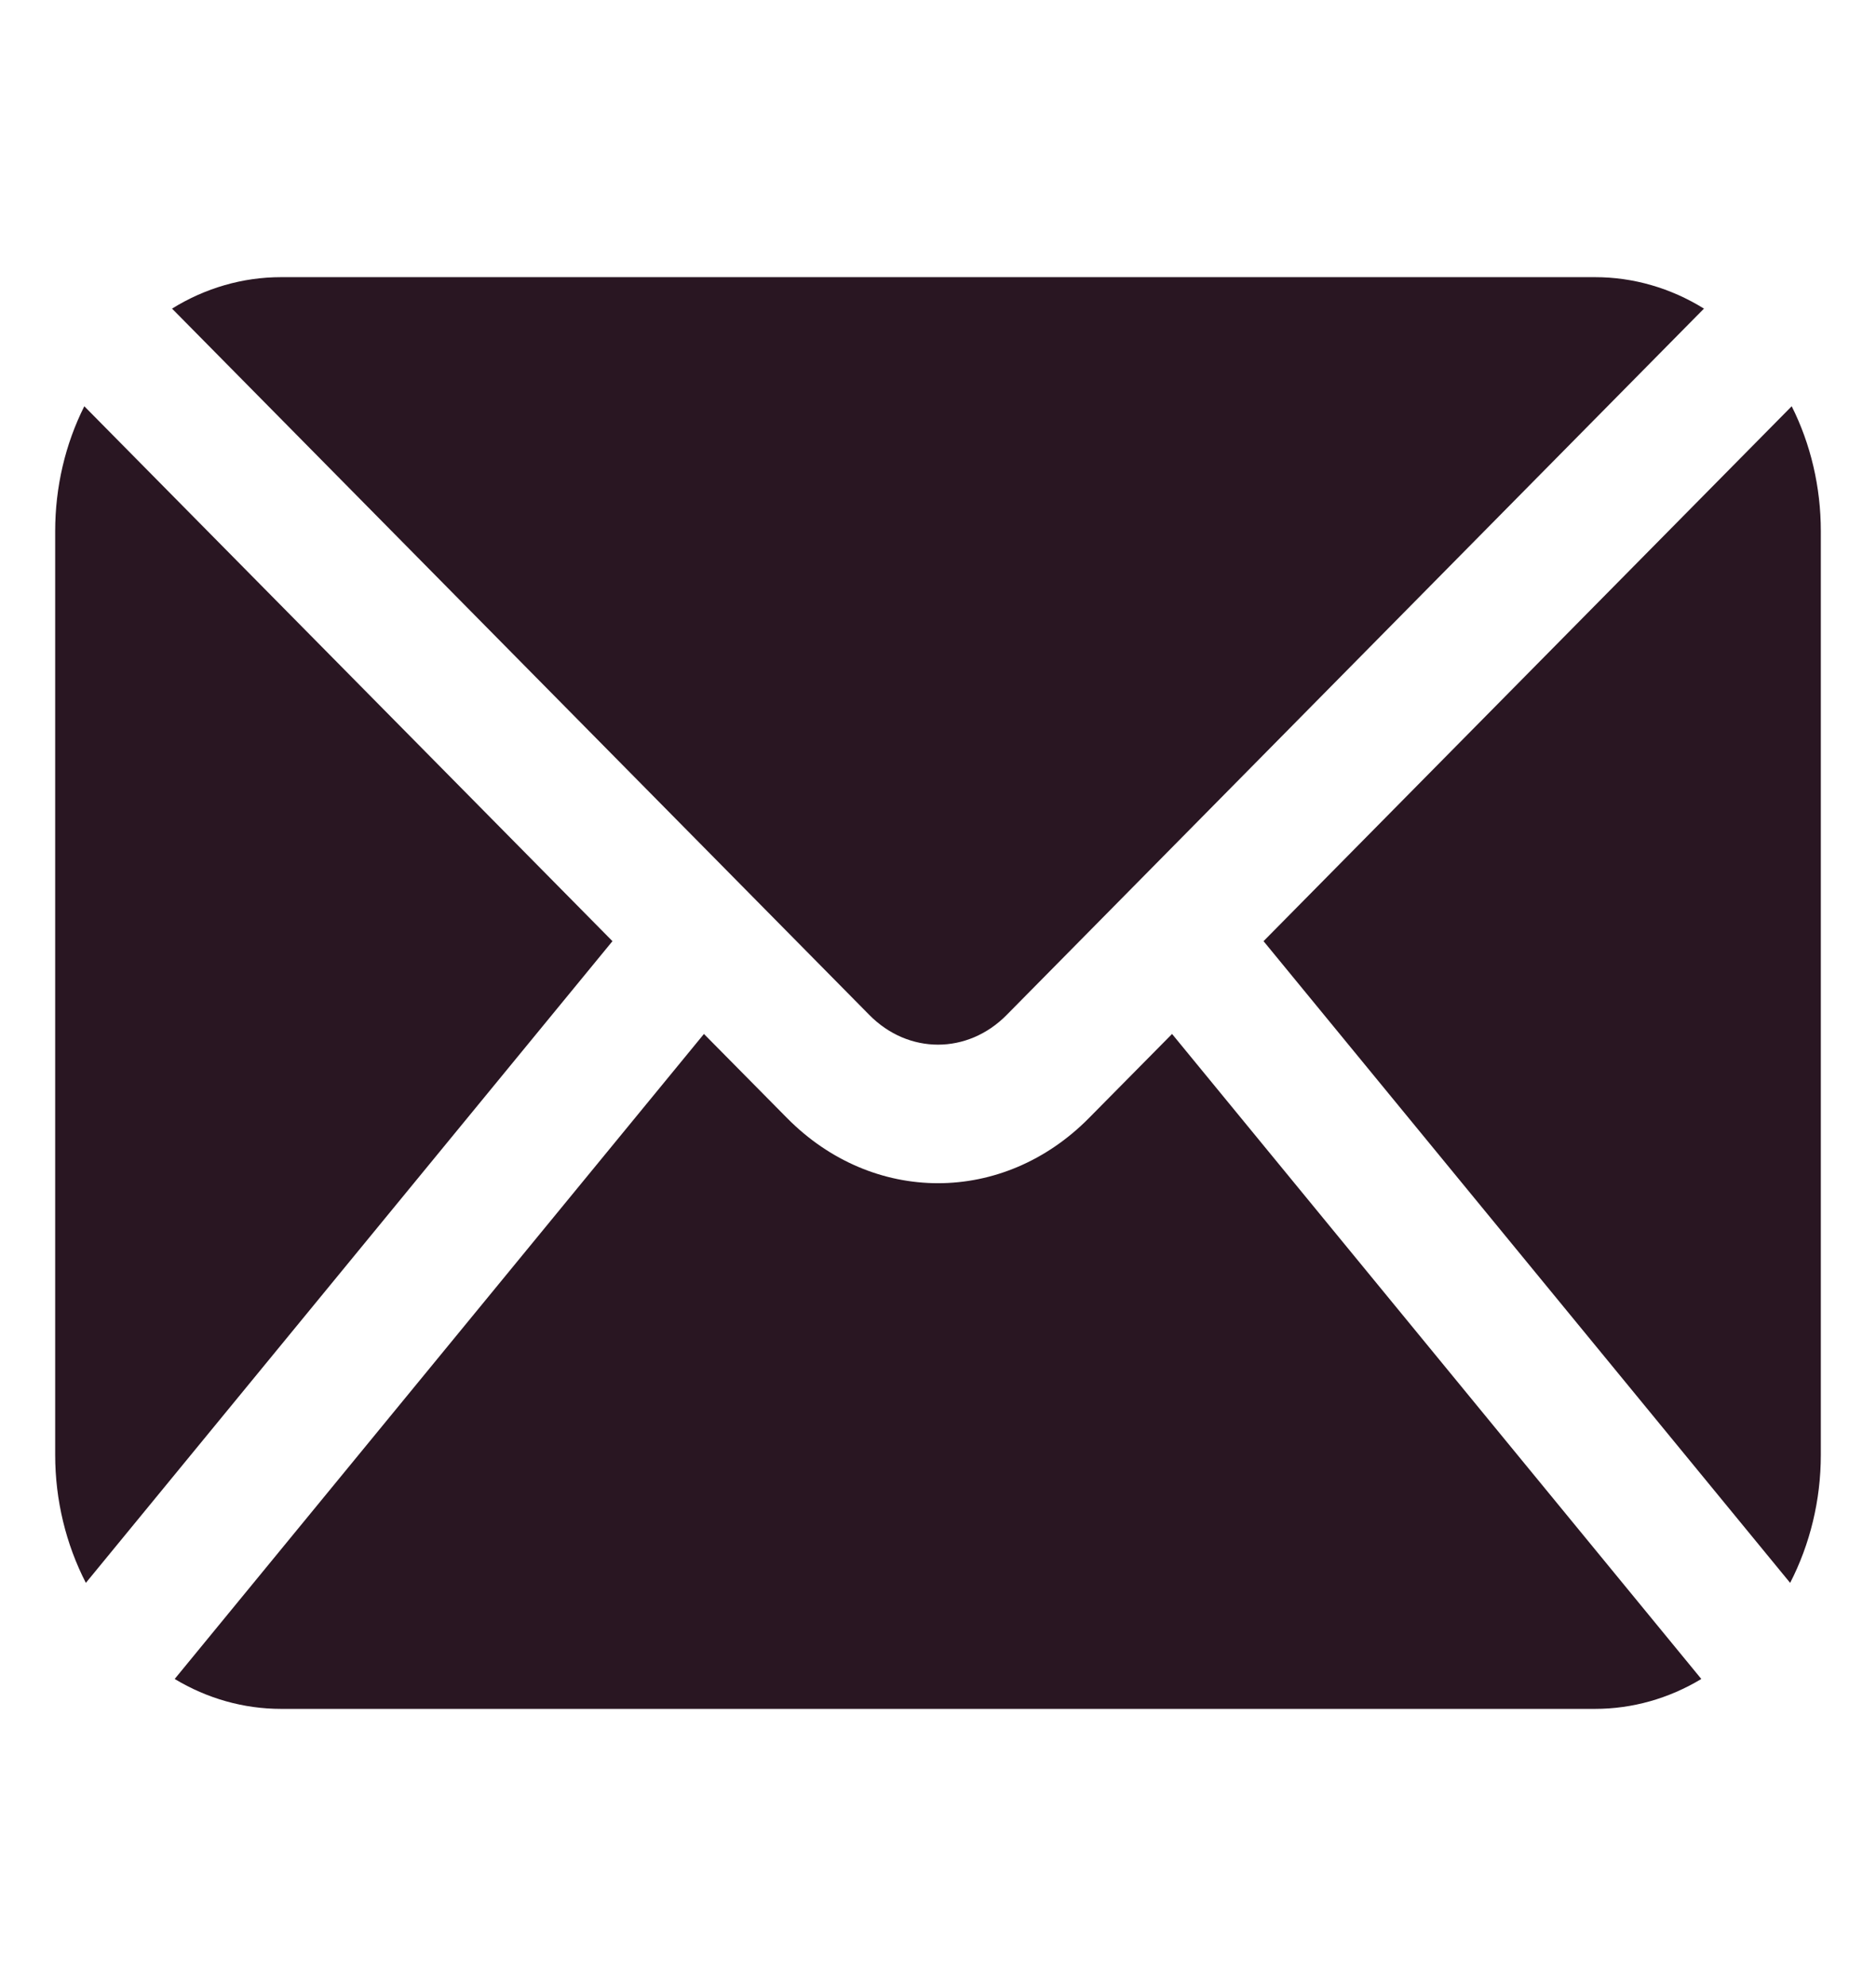 <svg width="17" height="18" viewBox="0 0 17 18" fill="none" xmlns="http://www.w3.org/2000/svg">
<g id="fi_9333946" clip-path="url(#clip0_47_435)">
<g id="Group">
<g id="Icon_00000141423253392710720750000005754811843436243077_">
<path id="Vector" fill-rule="evenodd" clip-rule="evenodd" d="M1.559 2.797C1.859 2.611 2.198 2.512 2.547 2.512H14.454C14.802 2.512 15.141 2.611 15.441 2.797L9.123 9.198C8.769 9.558 8.231 9.558 7.877 9.198L1.559 2.797ZM16.236 3.682C16.408 4.024 16.5 4.414 16.5 4.814V13.186C16.5 13.597 16.402 13.996 16.222 14.346L11.45 8.53L16.236 3.682ZM15.417 15.217C15.123 15.394 14.793 15.488 14.454 15.488H2.547C2.207 15.488 1.877 15.394 1.583 15.217L6.379 9.371L7.131 10.132C7.909 10.921 9.091 10.921 9.869 10.132L10.621 9.371L15.417 15.217ZM0.778 14.346C0.598 13.996 0.5 13.597 0.5 13.186V4.814C0.5 4.414 0.592 4.024 0.764 3.682L5.55 8.53L0.778 14.346Z" fill="#291622"/>
</g>
</g>
</g>
<defs>
<clipPath id="clip0_47_435">
<rect width="16" height="18" fill="white" transform="translate(0.5)"/>
</clipPath>
</defs>
</svg>
